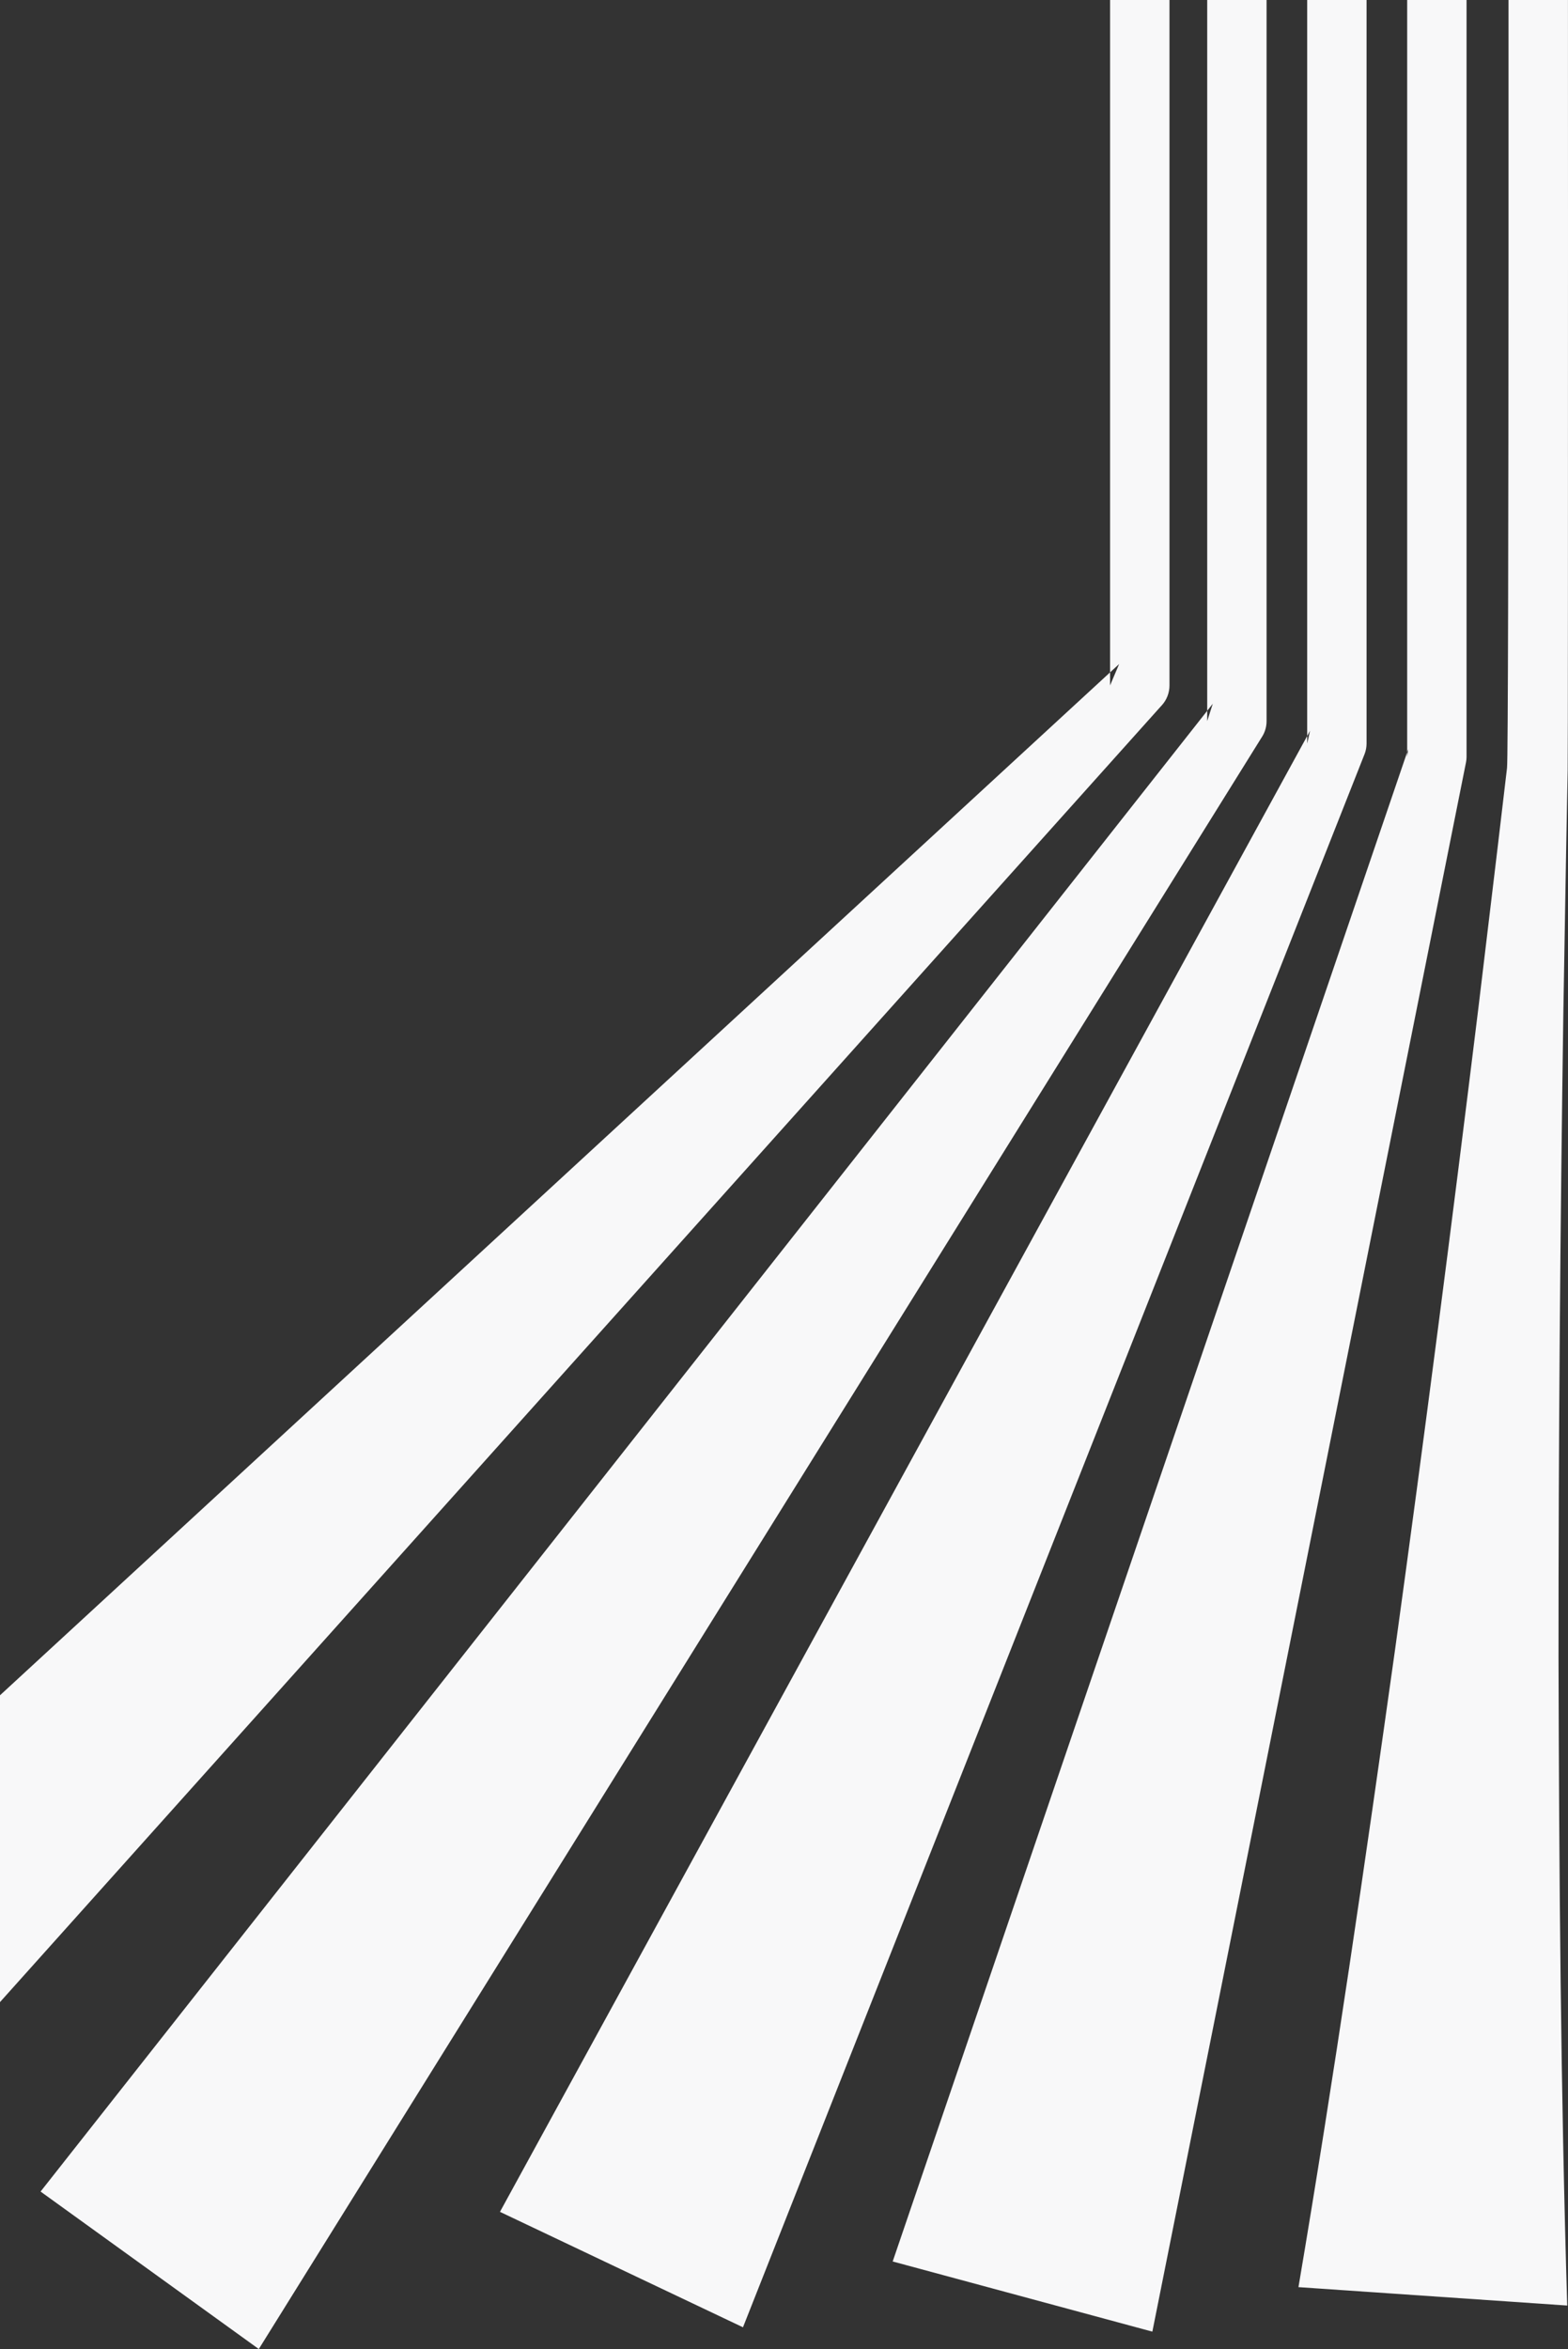 <?xml version="1.0" encoding="UTF-8"?>
<svg width="541px" height="810px" viewBox="0 0 541 810" version="1.1" xmlns="http://www.w3.org/2000/svg" xmlns:xlink="http://www.w3.org/1999/xlink">
    <rect x="0" y="0" width="541" height="810" fill="#333333" stroke="none"/>
    <title>Combined Shape</title>
    <g id="Holding-Page-Desktop" stroke="none" stroke-width="1" fill="none" fill-rule="evenodd">
        <g id="Desktop-About" fill="#F8F8F9">
            <g id="Combined-Shape">
                <path d="M619.157,617.5 L625.5,710.232 C550.862,707.955 476.441,707.438 402.104,707.227 C327.779,707.211 253.56,707.824 179.414,708.898 L123.823,709.857 L96.036,710.387 C91.429,710.574 -265.5,710.472 -265.5,710.472 L-265.5,689.949 L-265.078,689.949 C-251.393,689.958 90.785,690.181 95.315,689.459 L122.966,686.192 L178.248,679.561 C251.936,670.513 325.549,661.007 399.055,650.868 C472.551,640.537 545.963,629.899 619.157,617.5 Z M610.307,477.5 L634.5,567.092 L94.172,675.147 L93.291,675.324 C92.707,675.44 92.074,675.496 91.499,675.5 L-265.5,675.5 L-265.5,655.011 L89.867,655.011 L610.307,477.5 Z M91.499,655.011 L89.867,655.011 L88.83,655.365 L91.499,655.011 Z M593.192,342 L633,425.845 L91.28,640.013 L90.586,640.29 C89.383,640.769 88.107,640.996 86.885,641 L-266.213,641 L-266.213,627.356 L-269,624.176 L-269,620.514 L84.292,620.513 L593.192,342 Z M86.885,620.514 L84.292,620.513 L82.49,621.5 L86.885,620.514 Z M586.195,183.5 L640.5,258.79 L85.146,604.569 L84.613,604.909 C82.915,605.989 81.024,606.5 79.149,606.5 L79.149,606.5 L-266.5,606.5 L-266.16,586.015 L75.602,586.014 L586.195,183.5 Z M79.149,586.015 L75.602,586.014 L73.155,587.944 L79.149,586.015 Z M571.17,-5.68434189e-14 L638,64.498 L74.227,569.872 L73.837,570.237 C71.872,572.08 69.346,573 66.848,573 L66.848,573 L-266,573 L-265.887,552.503 L62.349,552.503 L571.17,-5.68434189e-14 Z M66.848,552.503 L62.349,552.503 L59.471,555.63 L66.848,552.503 Z" transform="translate(185.75, 355.25) scale(-1, 1) rotate(-270) translate(-185.75, -355.25) "></path>
            </g>
        </g>
    </g>
</svg>